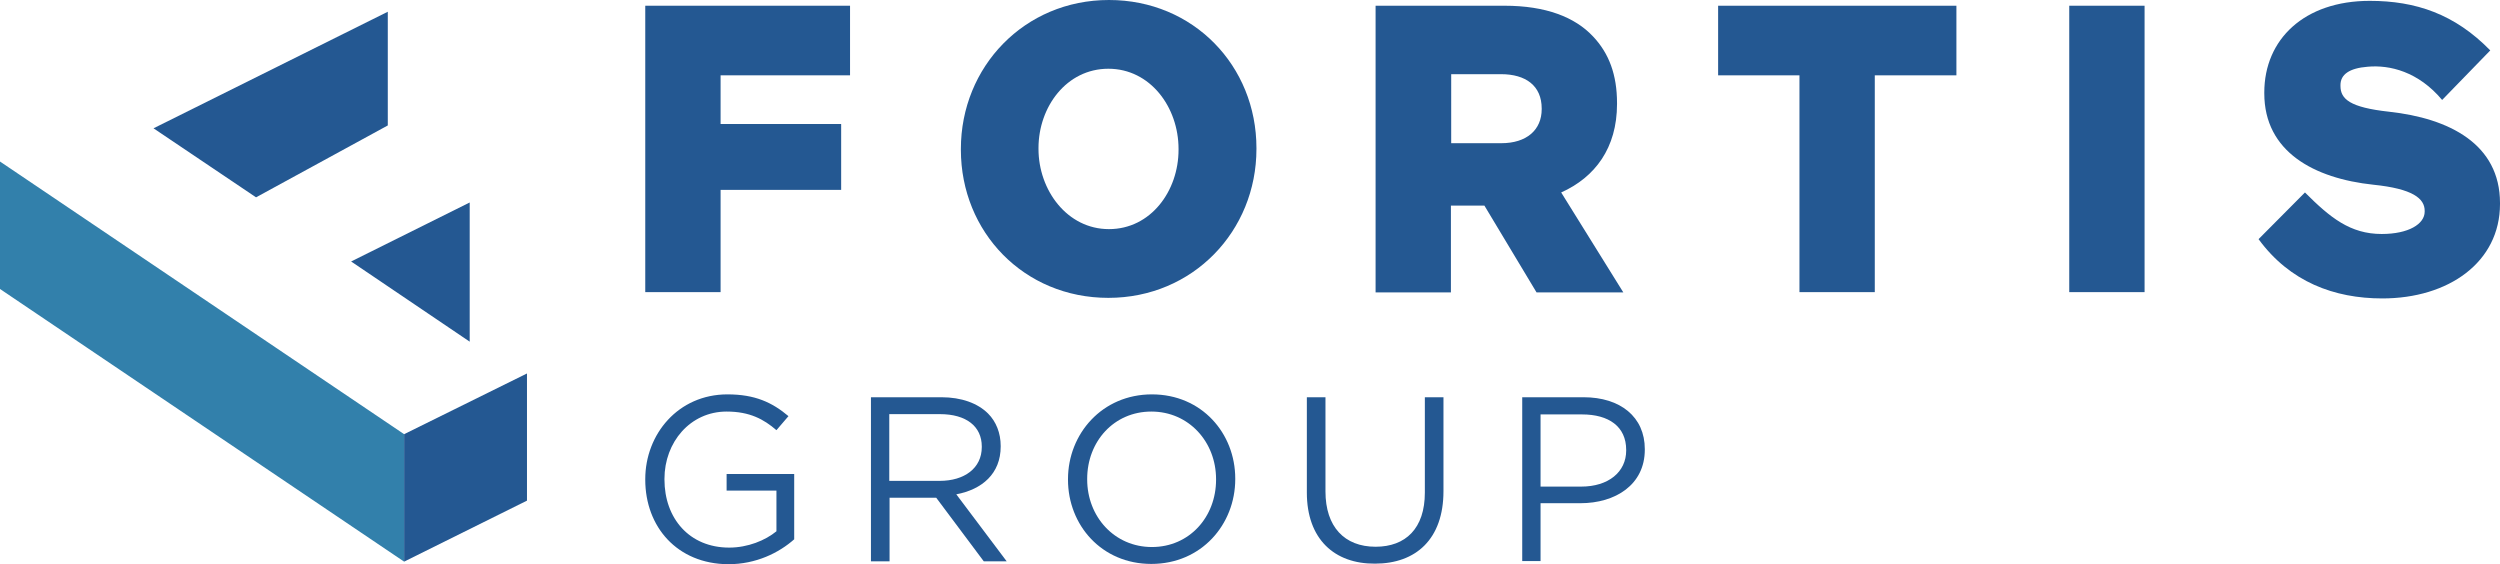 <?xml version="1.0" encoding="utf-8"?>
<!-- Generator: Adobe Illustrator 21.1.0, SVG Export Plug-In . SVG Version: 6.00 Build 0)  -->
<svg version="1.1" id="Layer_1" xmlns="http://www.w3.org/2000/svg" xmlns:xlink="http://www.w3.org/1999/xlink" x="0px" y="0px"
	 width="872.9px" height="197px" viewBox="0 0 872.9 197" style="enable-background:new 0 0 872.9 197;" xml:space="preserve">
<style type="text/css">
	.st0{fill:#3280AB;}
	.st1{fill:#245892;}
</style>
<g>
	<polygon class="st0" points="0,56.4 0,100.9 141.1,196.1 141.1,151.6 	"/>
	<polygon class="st1" points="184,130.4 184,174.8 141.1,196.1 141.1,151.6 	"/>
	<polygon class="st1" points="164,70.7 164,119.3 122.6,91.3 	"/>
	<polygon class="st1" points="135.4,4.1 135.4,43.8 89.4,68.9 53.6,44.8 	"/>
</g>
<g>
	<g>
		<path class="st1" d="M225.3,2h71.5v24.3h-45.2v17h42.1v23h-42.1V102h-26.3V2z"/>
		<path class="st1" d="M335.5,52.3V52c0-28.7,22.2-52,51.7-52s51.5,23,51.5,51.7V52c0,28.7-22.2,52-51.7,52S335.5,81,335.5,52.3z
			 M411.5,52.3V52c0-14.6-9.9-28-24.5-28s-24.4,13.3-24.4,27.7V52c0,14.4,10,28,24.6,28C401.8,80,411.5,66.7,411.5,52.3z"/>
		<path class="st1" d="M480.4,2h44.9c14.5,0,24.6,4,30.9,10.7c5.6,5.9,8.4,13.4,8.4,23.3v0.3c0,15.4-7.7,25.6-19.5,30.9l21.7,34.9
			h-30.3l-18.2-30.3h-11.7v30.3h-26.3V2H480.4z M524.2,50c8.8,0,14.1-4.6,14.1-11.9v-0.2c0-8-5.6-12-14.2-12h-17.4V50H524.2z"/>
		<path class="st1" d="M628.3,26.3h-28.4V2h83.2v24.3h-28.5V102h-26.3L628.3,26.3L628.3,26.3z"/>
		<path class="st1" d="M722.5,2h26.3v100h-26.3L722.5,2L722.5,2z"/>
		<path class="st1" d="M788.6,83.5l16.2-16.3c8.8,8.8,15.8,14.5,26.8,14.5c9.4,0,15-3.5,15-7.8v-0.3c0-4.3-4.2-7.7-17.9-9.1
			C808,62.3,790.6,53,790.6,32.6v-0.3c0-18.6,14-32,36.8-32c16.1,0,29.7,4.6,42.1,17.3l-16.8,17.3c-8.3-9.9-18.3-12.3-26-11.6
			c-6.4,0.5-9.5,2.7-9.5,6.4V30c0,4.6,3.3,7.5,16.9,9c21.1,2.3,38.8,11.3,38.8,31.9v0.3c0,20.4-18,33-41.1,33
			C815,104.2,799.5,98.4,788.6,83.5z"/>
	</g>
	<g>
		<path class="st1" d="M225.3,167.5v-0.2c0-15.7,11.5-29.6,28.7-29.6c9.6,0,15.6,2.8,21.3,7.6l-4.2,4.9c-4.4-3.8-9.3-6.5-17.4-6.5
			c-12.7,0-21.7,10.7-21.7,23.5v0.2c0,13.6,8.7,23.8,22.6,23.8c6.5,0,12.6-2.5,16.5-5.7v-14.2h-17.4v-5.8h23.6v22.8
			c-5.3,4.7-13.3,8.7-23,8.7C236.4,196.9,225.3,183.9,225.3,167.5z"/>
		<path class="st1" d="M304.1,138.7h24.6c7,0,12.7,2.1,16.3,5.7c2.8,2.8,4.4,6.8,4.4,11.3v0.2c0,9.5-6.5,15-15.5,16.7l17.6,23.4h-8
			l-16.6-22.2h-16.3V196h-6.5V138.7L304.1,138.7z M328.1,167.9c8.6,0,14.7-4.4,14.7-11.8v-0.2c0-7-5.4-11.3-14.6-11.3h-17.7v23.3
			H328.1z"/>
		<path class="st1" d="M372.9,167.5v-0.2c0-15.8,11.9-29.6,29.3-29.6s29.1,13.6,29.1,29.4v0.2c0,15.8-11.8,29.6-29.3,29.6
			C384.6,196.9,372.9,183.3,372.9,167.5z M424.6,167.5v-0.2c0-13-9.5-23.6-22.6-23.6s-22.4,10.5-22.4,23.5v0.2
			c0,13,9.5,23.6,22.6,23.6C415.3,191,424.6,180.5,424.6,167.5z"/>
		<path class="st1" d="M456.3,172v-33.3h6.5v32.9c0,12.3,6.6,19.3,17.5,19.3c10.5,0,17.2-6.4,17.2-18.9v-33.3h6.5v32.8
			c0,16.7-9.6,25.3-23.9,25.3C465.9,196.9,456.3,188.2,456.3,172z"/>
		<path class="st1" d="M531.5,138.7h21.4c12.9,0,21.4,6.9,21.4,18.1v0.2c0,12.3-10.3,18.7-22.5,18.7h-13.9v20.2h-6.4V138.7z
			 M552.1,169.9c9.5,0,15.7-5.1,15.7-12.6v-0.2c0-8.2-6.1-12.4-15.4-12.4h-14.5v25.2H552.1z"/>
	</g>
</g>
</svg>
